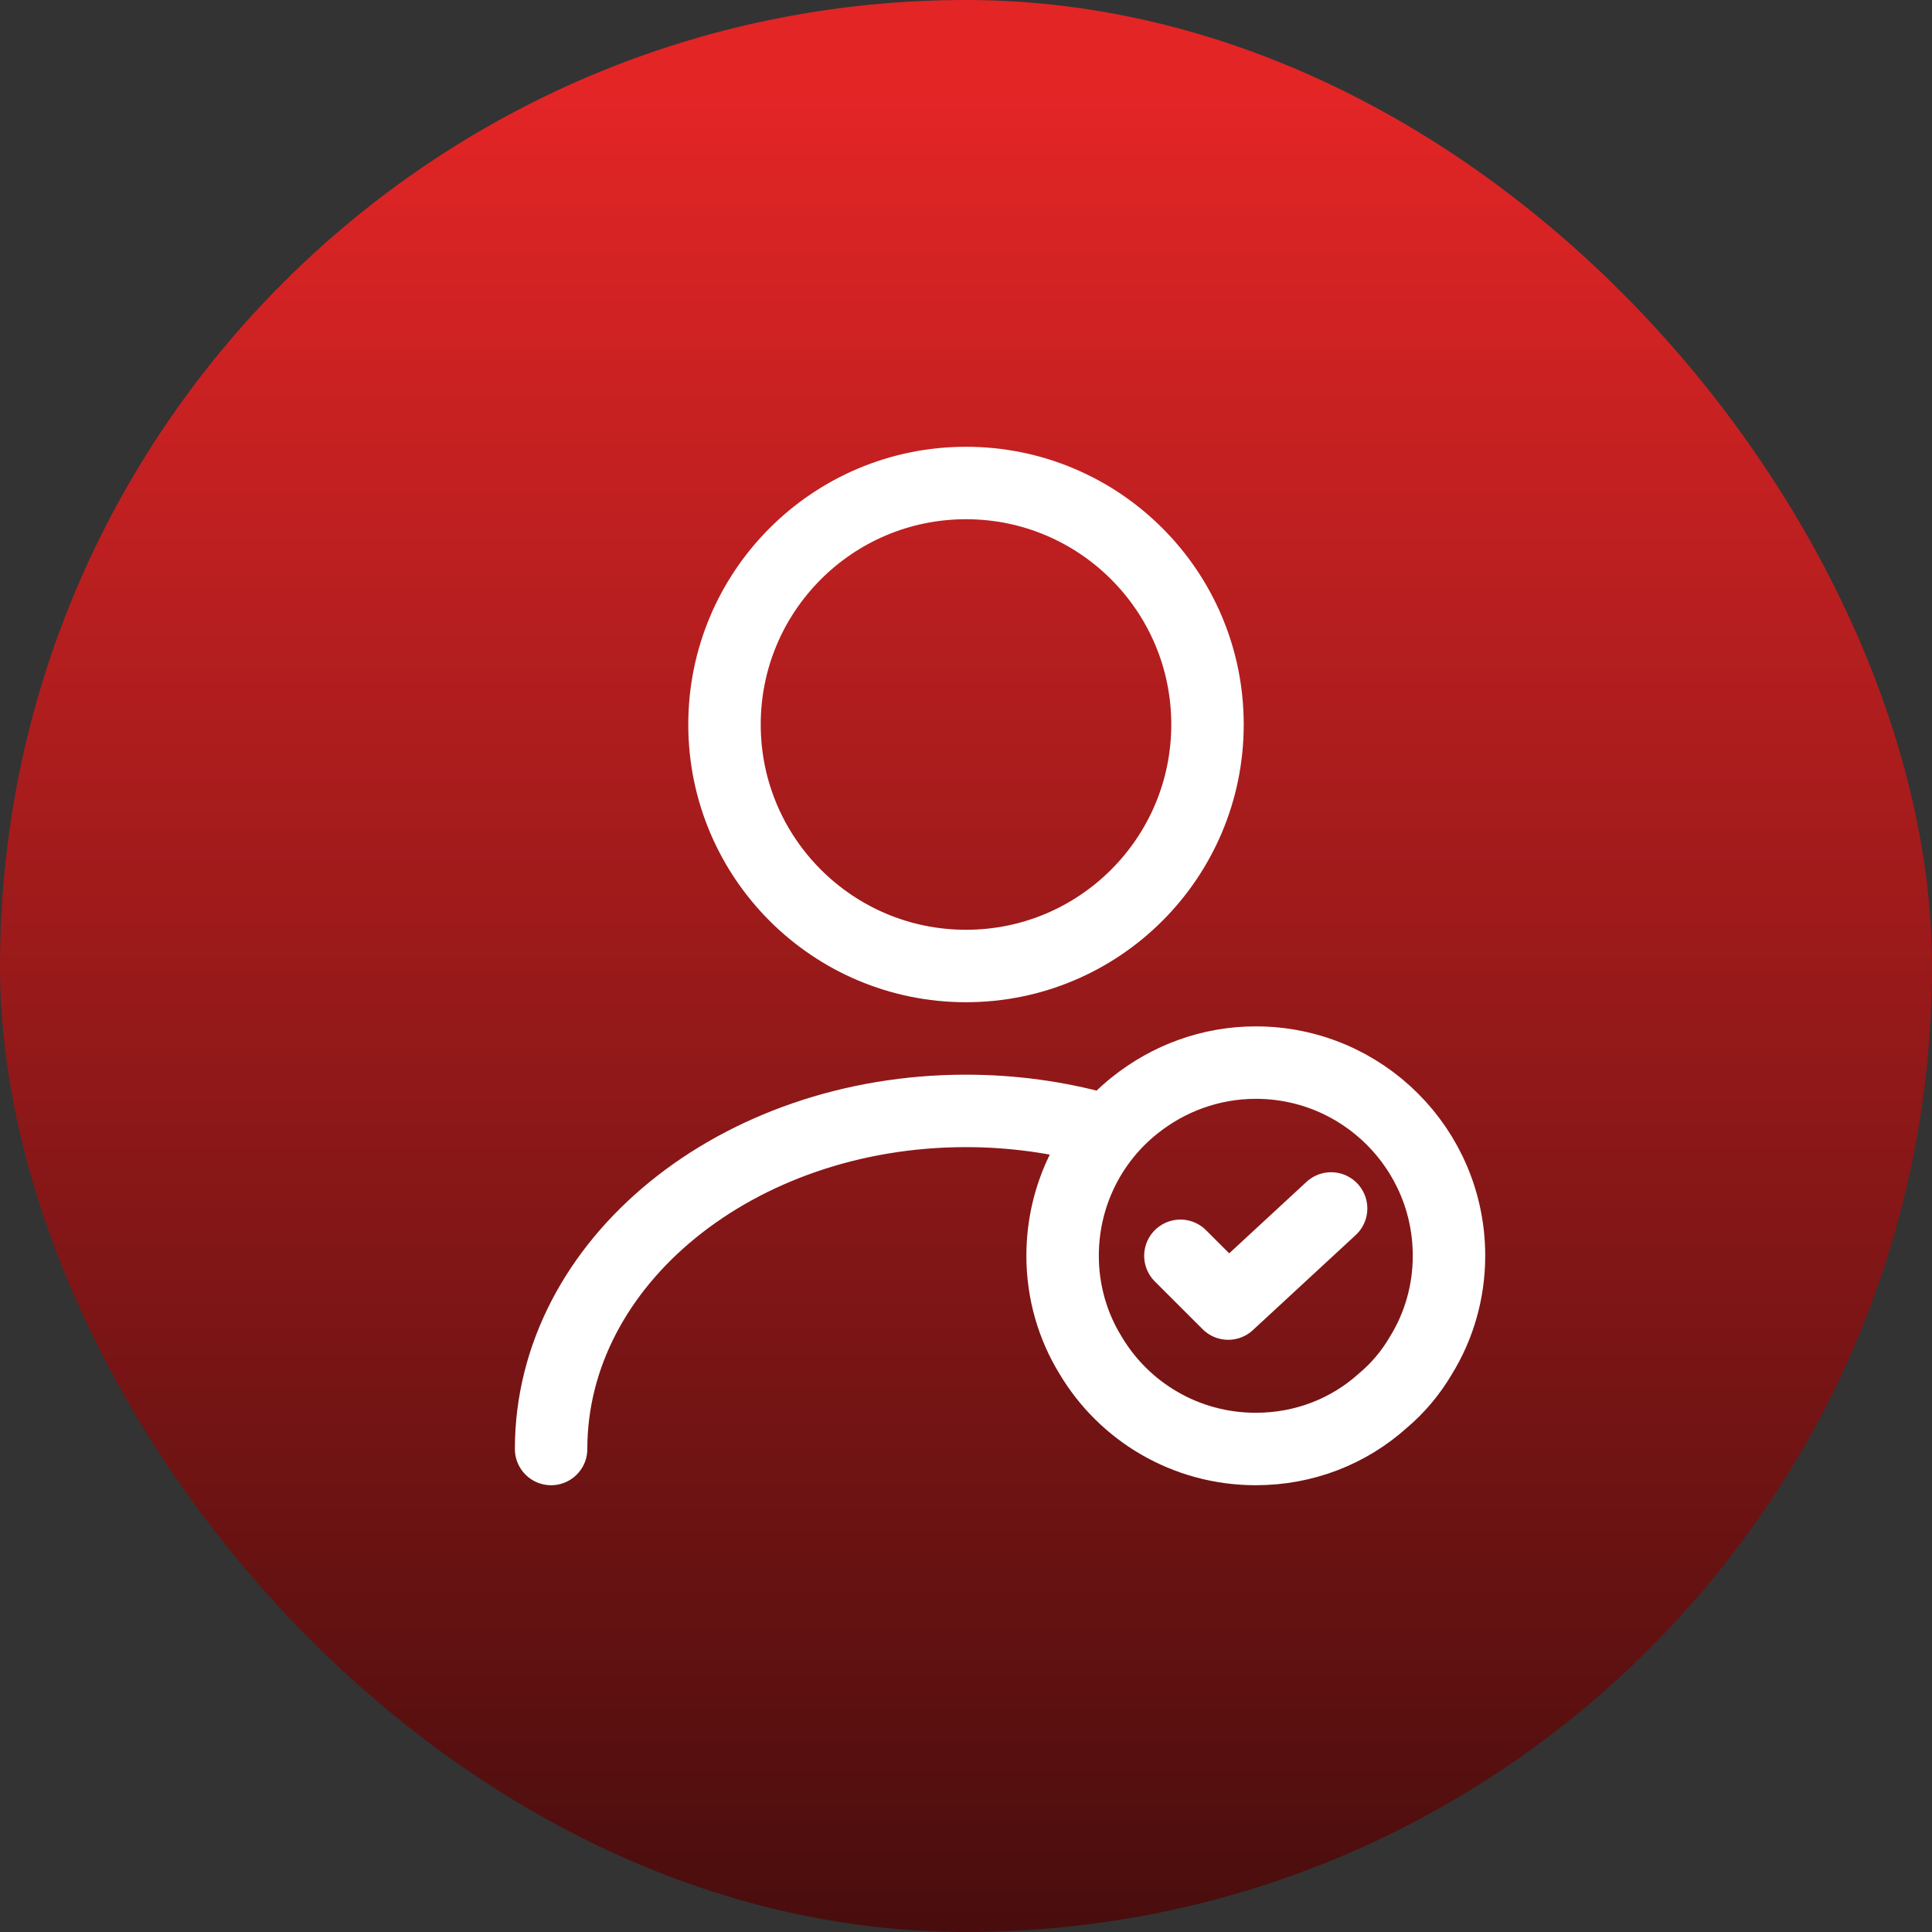 <svg width="40" height="40" viewBox="0 0 40 40" fill="none" xmlns="http://www.w3.org/2000/svg">
<rect x="0" y="0" width="40" height="40" fill="#333333" stroke="none"/>
<rect width="40" height="40" rx="20" fill="url(#paint0_linear_524_68841)"/>
<path d="M20 20C22.761 20 25 17.761 25 15C25 12.239 22.761 10 20 10C17.239 10 15 12.239 15 15C15 17.761 17.239 20 20 20Z" stroke="white" stroke-width="1.5" stroke-linecap="round" stroke-linejoin="round"/>
<path d="M11.41 30C11.41 26.13 15.26 23 20 23C20.96 23 21.89 23.13 22.76 23.37" stroke="white" stroke-width="1.5" stroke-linecap="round" stroke-linejoin="round"/>
<path d="M30 26C30 26.75 29.79 27.46 29.42 28.06C29.21 28.42 28.94 28.74 28.63 29C27.93 29.63 27.01 30 26 30C24.54 30 23.27 29.22 22.58 28.06C22.21 27.46 22 26.75 22 26C22 24.74 22.58 23.61 23.5 22.88C24.19 22.33 25.06 22 26 22C28.21 22 30 23.79 30 26Z" stroke="white" stroke-width="1.5" stroke-miterlimit="10" stroke-linecap="round" stroke-linejoin="round"/>
<path d="M24.439 26L25.429 26.989L27.559 25.02" stroke="white" stroke-width="1.5" stroke-linecap="round" stroke-linejoin="round"/>
<defs>
<linearGradient id="paint0_linear_524_68841" x1="17.471" y1="1.875" x2="17.471" y2="40" gradientUnits="userSpaceOnUse">
<stop stop-color="#E32526"/>
<stop offset="1" stop-color="#490D0D"/>
</linearGradient>
</defs>
</svg>
